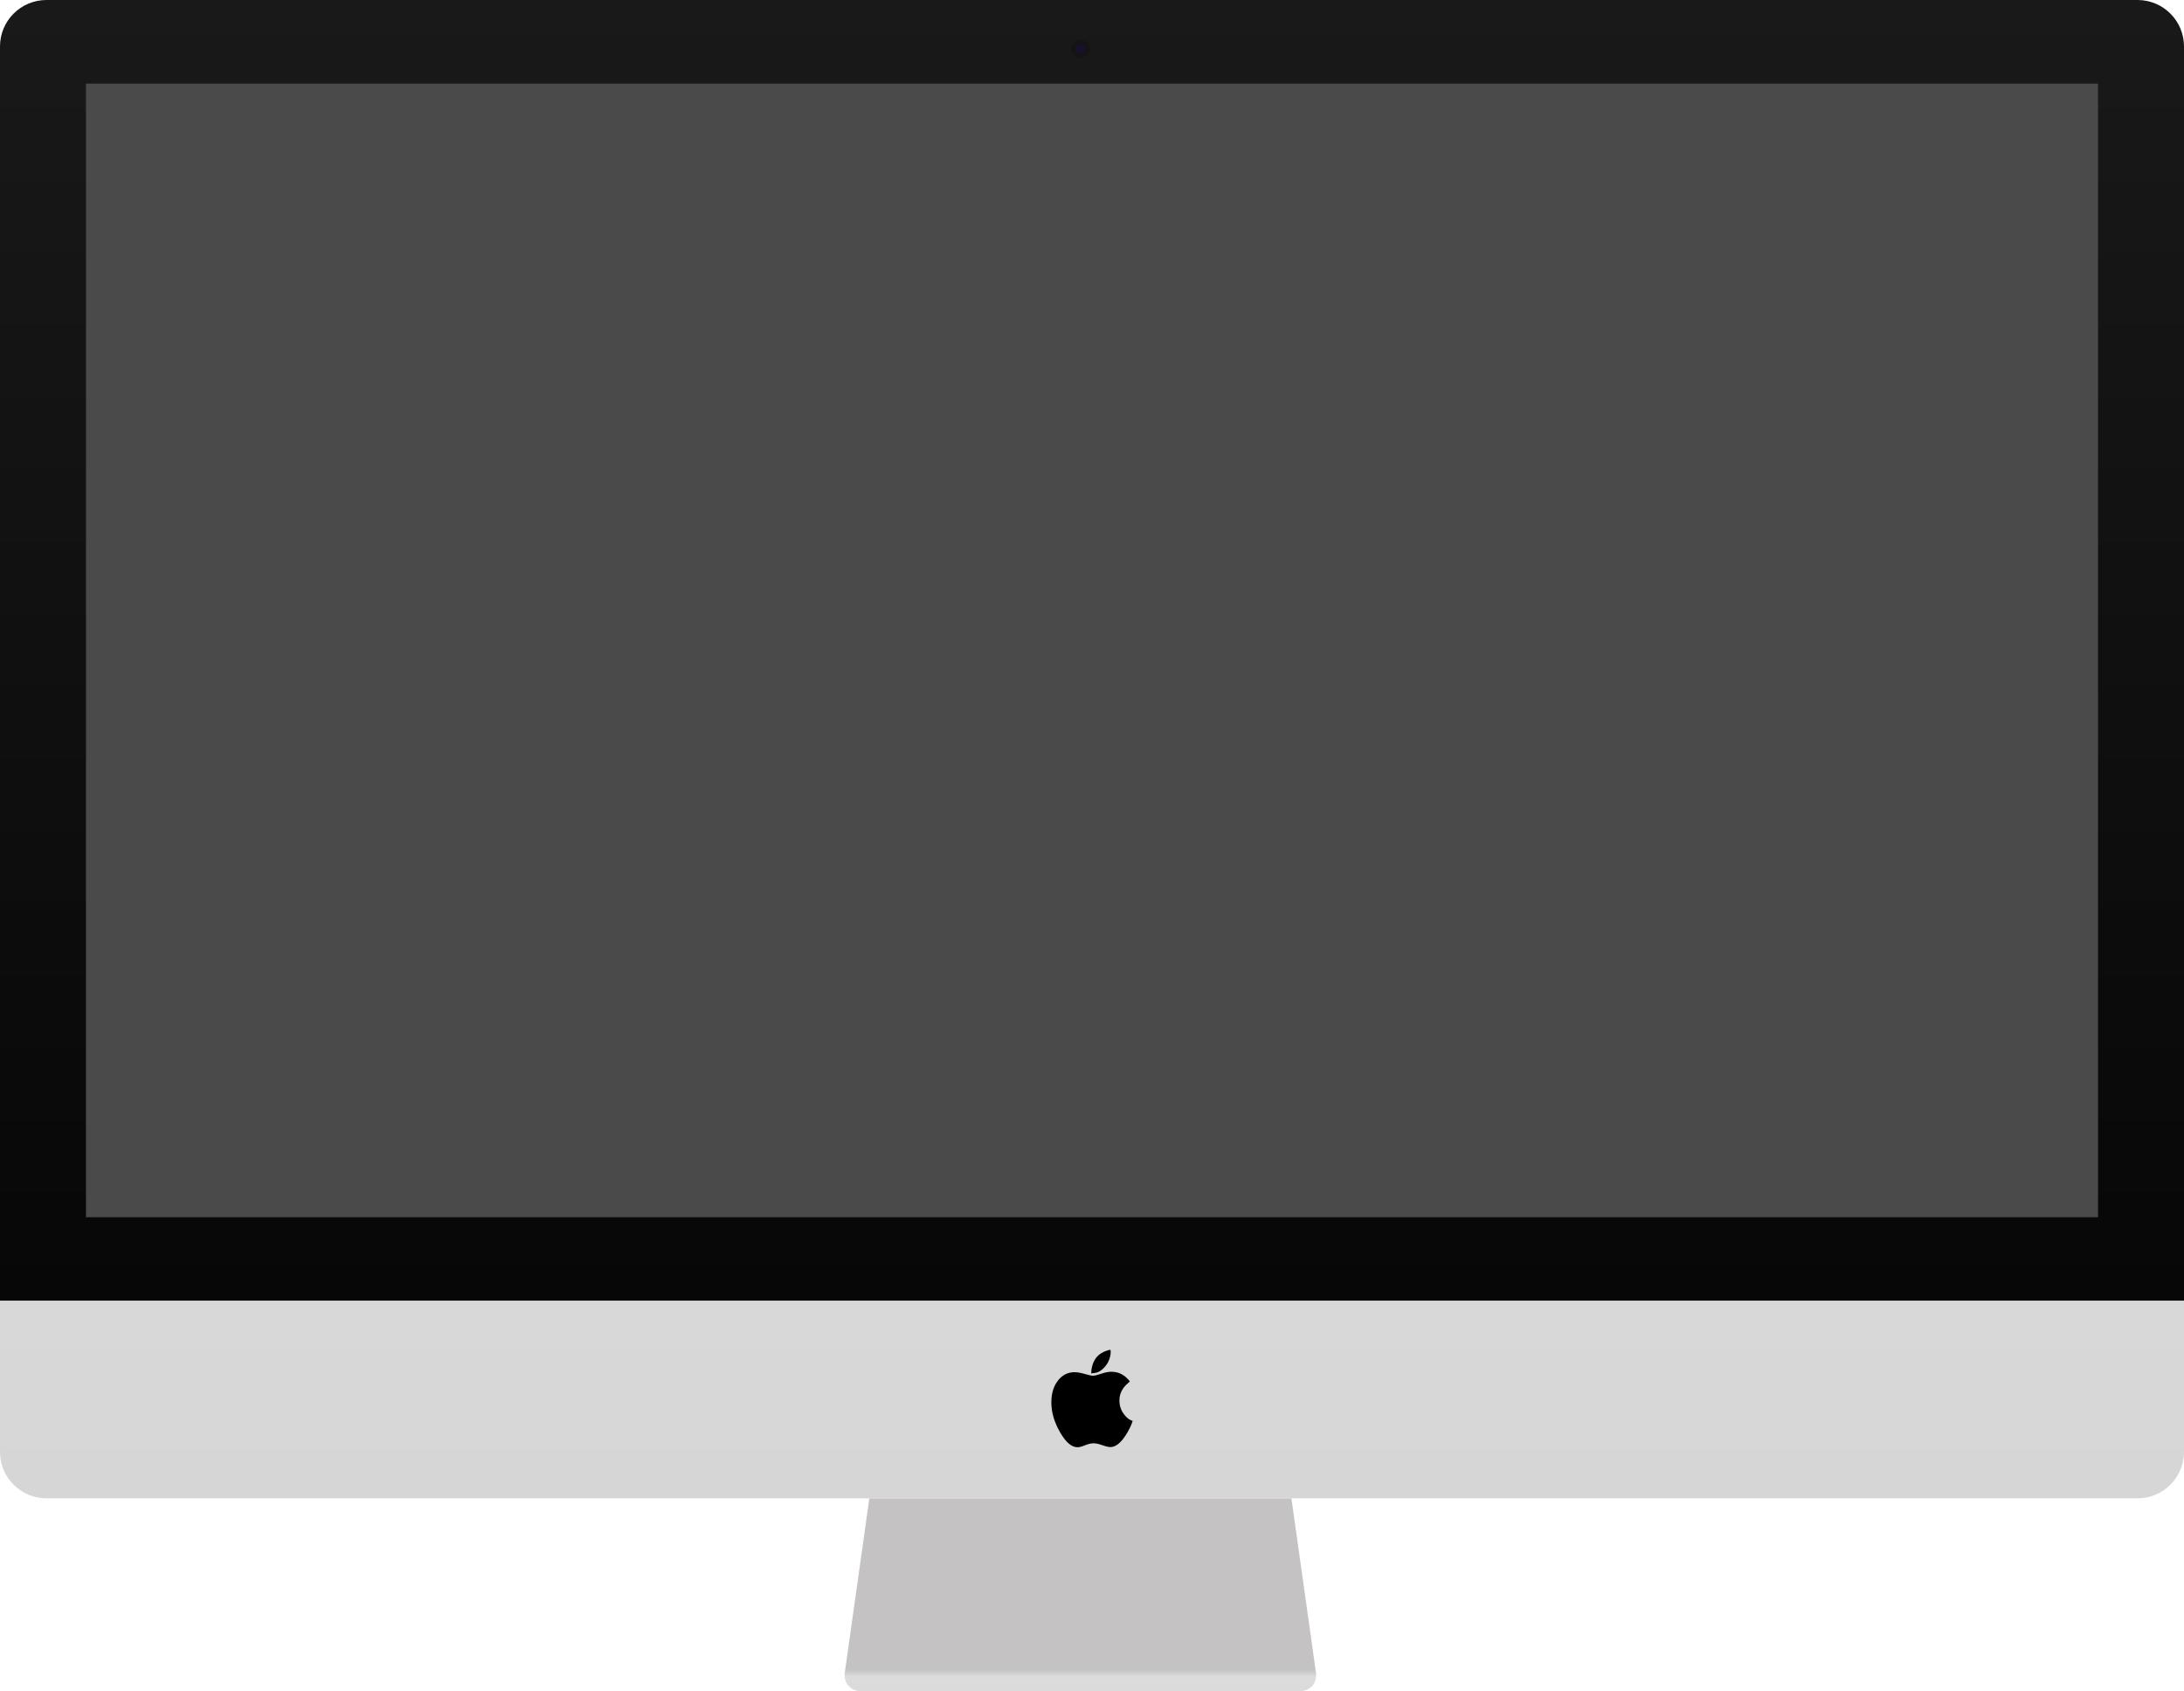 <?xml version="1.0" encoding="UTF-8" standalone="no"?>
<svg width="940px" height="728px" viewBox="0 0 940 728" version="1.1" xmlns="http://www.w3.org/2000/svg" xmlns:xlink="http://www.w3.org/1999/xlink" xmlns:sketch="http://www.bohemiancoding.com/sketch/ns">
    <title>large</title>
    <description>Created with Sketch (http://www.bohemiancoding.com/sketch)</description>
    <defs>
        <linearGradient x1="50%" y1="88.751%" x2="50%" y2="100%" id="linearGradient-1">
            <stop stop-color="#C4C2C2" offset="0%"></stop>
            <stop stop-color="#DCDCDC" offset="33.349%"></stop>
            <stop stop-color="#DBDBDB" offset="100%"></stop>
        </linearGradient>
        <linearGradient x1="50%" y1="0%" x2="50%" y2="100%" id="linearGradient-2">
            <stop stop-color="#191919" offset="0%"></stop>
            <stop stop-color="#070707" offset="100%"></stop>
        </linearGradient>
        <linearGradient x1="50%" y1="0%" x2="50%" y2="100%" id="linearGradient-3">
            <stop stop-color="#D8D8D8" offset="0%"></stop>
            <stop stop-color="#D6D6D6" offset="100%"></stop>
        </linearGradient>
    </defs>
    <g id="Page 1" fill="#D8D8D8" fill-rule="evenodd">
        <g id="large">
            <g id="iMac">
                <path d="M555.828,645 L566.4,720.072 C567.016,724.451 563.936,728 559.51,728 L370.49,728 C366.068,728 362.984,724.447 363.6,720.072 L374.172,645 Z M555.828,645" id="base" fill="url(#linearGradient-1)"></path>
                <g id="upper">
                    <path d="M20,0 C8.954,0 0,8.952 0,19.993 L0,560 L940,560 L940,19.993 C940,8.951 931.054,0 920,0 L20,0 Z M20,0" id="bezel" fill="url(#linearGradient-2)"></path>
                    <path d="M37,36 L37,524 L903,524 L903,36 L37,36 Z M37,36" id="panel" fill="#4A4A4A"></path>
                    <path d="M0,560 L0,624.991 C0,636.042 8.946,645 20,645 L920,645 C931.046,645 940,636.044 940,624.991 L940,560 L0,560 Z M0,560" id="frame bottom" fill="url(#linearGradient-3)"></path>
                </g>
                <path d="M462.468,590.694 C463.693,590.694 465.171,590.948 466.902,591.457 C468.648,591.965 469.808,592.22 470.379,592.22 C471.114,592.22 472.314,591.933 473.98,591.358 C475.645,590.784 477.09,590.497 478.315,590.497 C480.323,590.497 482.111,591.039 483.679,592.121 C484.56,592.744 485.434,593.589 486.299,594.655 C484.993,595.771 484.038,596.763 483.434,597.633 C482.34,599.207 481.793,600.946 481.793,602.849 C481.793,604.932 482.373,606.81 483.532,608.483 C484.691,610.156 486.014,611.214 487.5,611.657 C486.879,613.675 485.85,615.784 484.413,617.982 C482.242,621.278 480.086,622.927 477.948,622.927 C477.098,622.927 475.923,622.657 474.421,622.115 C472.935,621.572 471.678,621.303 470.649,621.303 C469.62,621.303 468.42,621.583 467.049,622.139 C465.693,622.713 464.591,623 463.742,623 C461.178,623 458.664,620.82 456.198,616.456 C453.733,612.141 452.5,607.909 452.5,603.759 C452.5,599.904 453.439,596.763 455.317,594.336 C457.211,591.908 459.595,590.694 462.468,590.694 M477.898,581 C477.964,581.213 478.005,581.402 478.021,581.566 C478.037,581.73 478.045,581.894 478.045,582.058 C478.045,583.108 477.801,584.256 477.311,585.503 C476.821,586.749 476.045,587.906 474.984,588.972 C474.07,589.874 473.163,590.481 472.265,590.793 C471.694,590.973 470.828,591.113 469.669,591.211 C469.702,588.718 470.347,586.561 471.604,584.74 C472.878,582.919 474.976,581.673 477.898,581" id="branding" fill="#000000"></path>
                <g id="camera">
                    <path d="M465,25 C467.209,25 469,23.209 469,21 C469,18.791 467.209,17 465,17 C462.791,17 461,18.791 461,21 C461,23.209 462.791,25 465,25 Z M465,25" id="lens" fill="#141414"></path>
                    <path d="M465,23 C466.105,23 467,22.105 467,21 C467,19.895 466.105,19 465,19 C463.895,19 463,19.895 463,21 C463,22.105 463.895,23 465,23 Z M465,23" id="aperture" fill-opacity="0.696" fill="#190E37"></path>
                </g>
            </g>
        </g>
    </g>
</svg>
